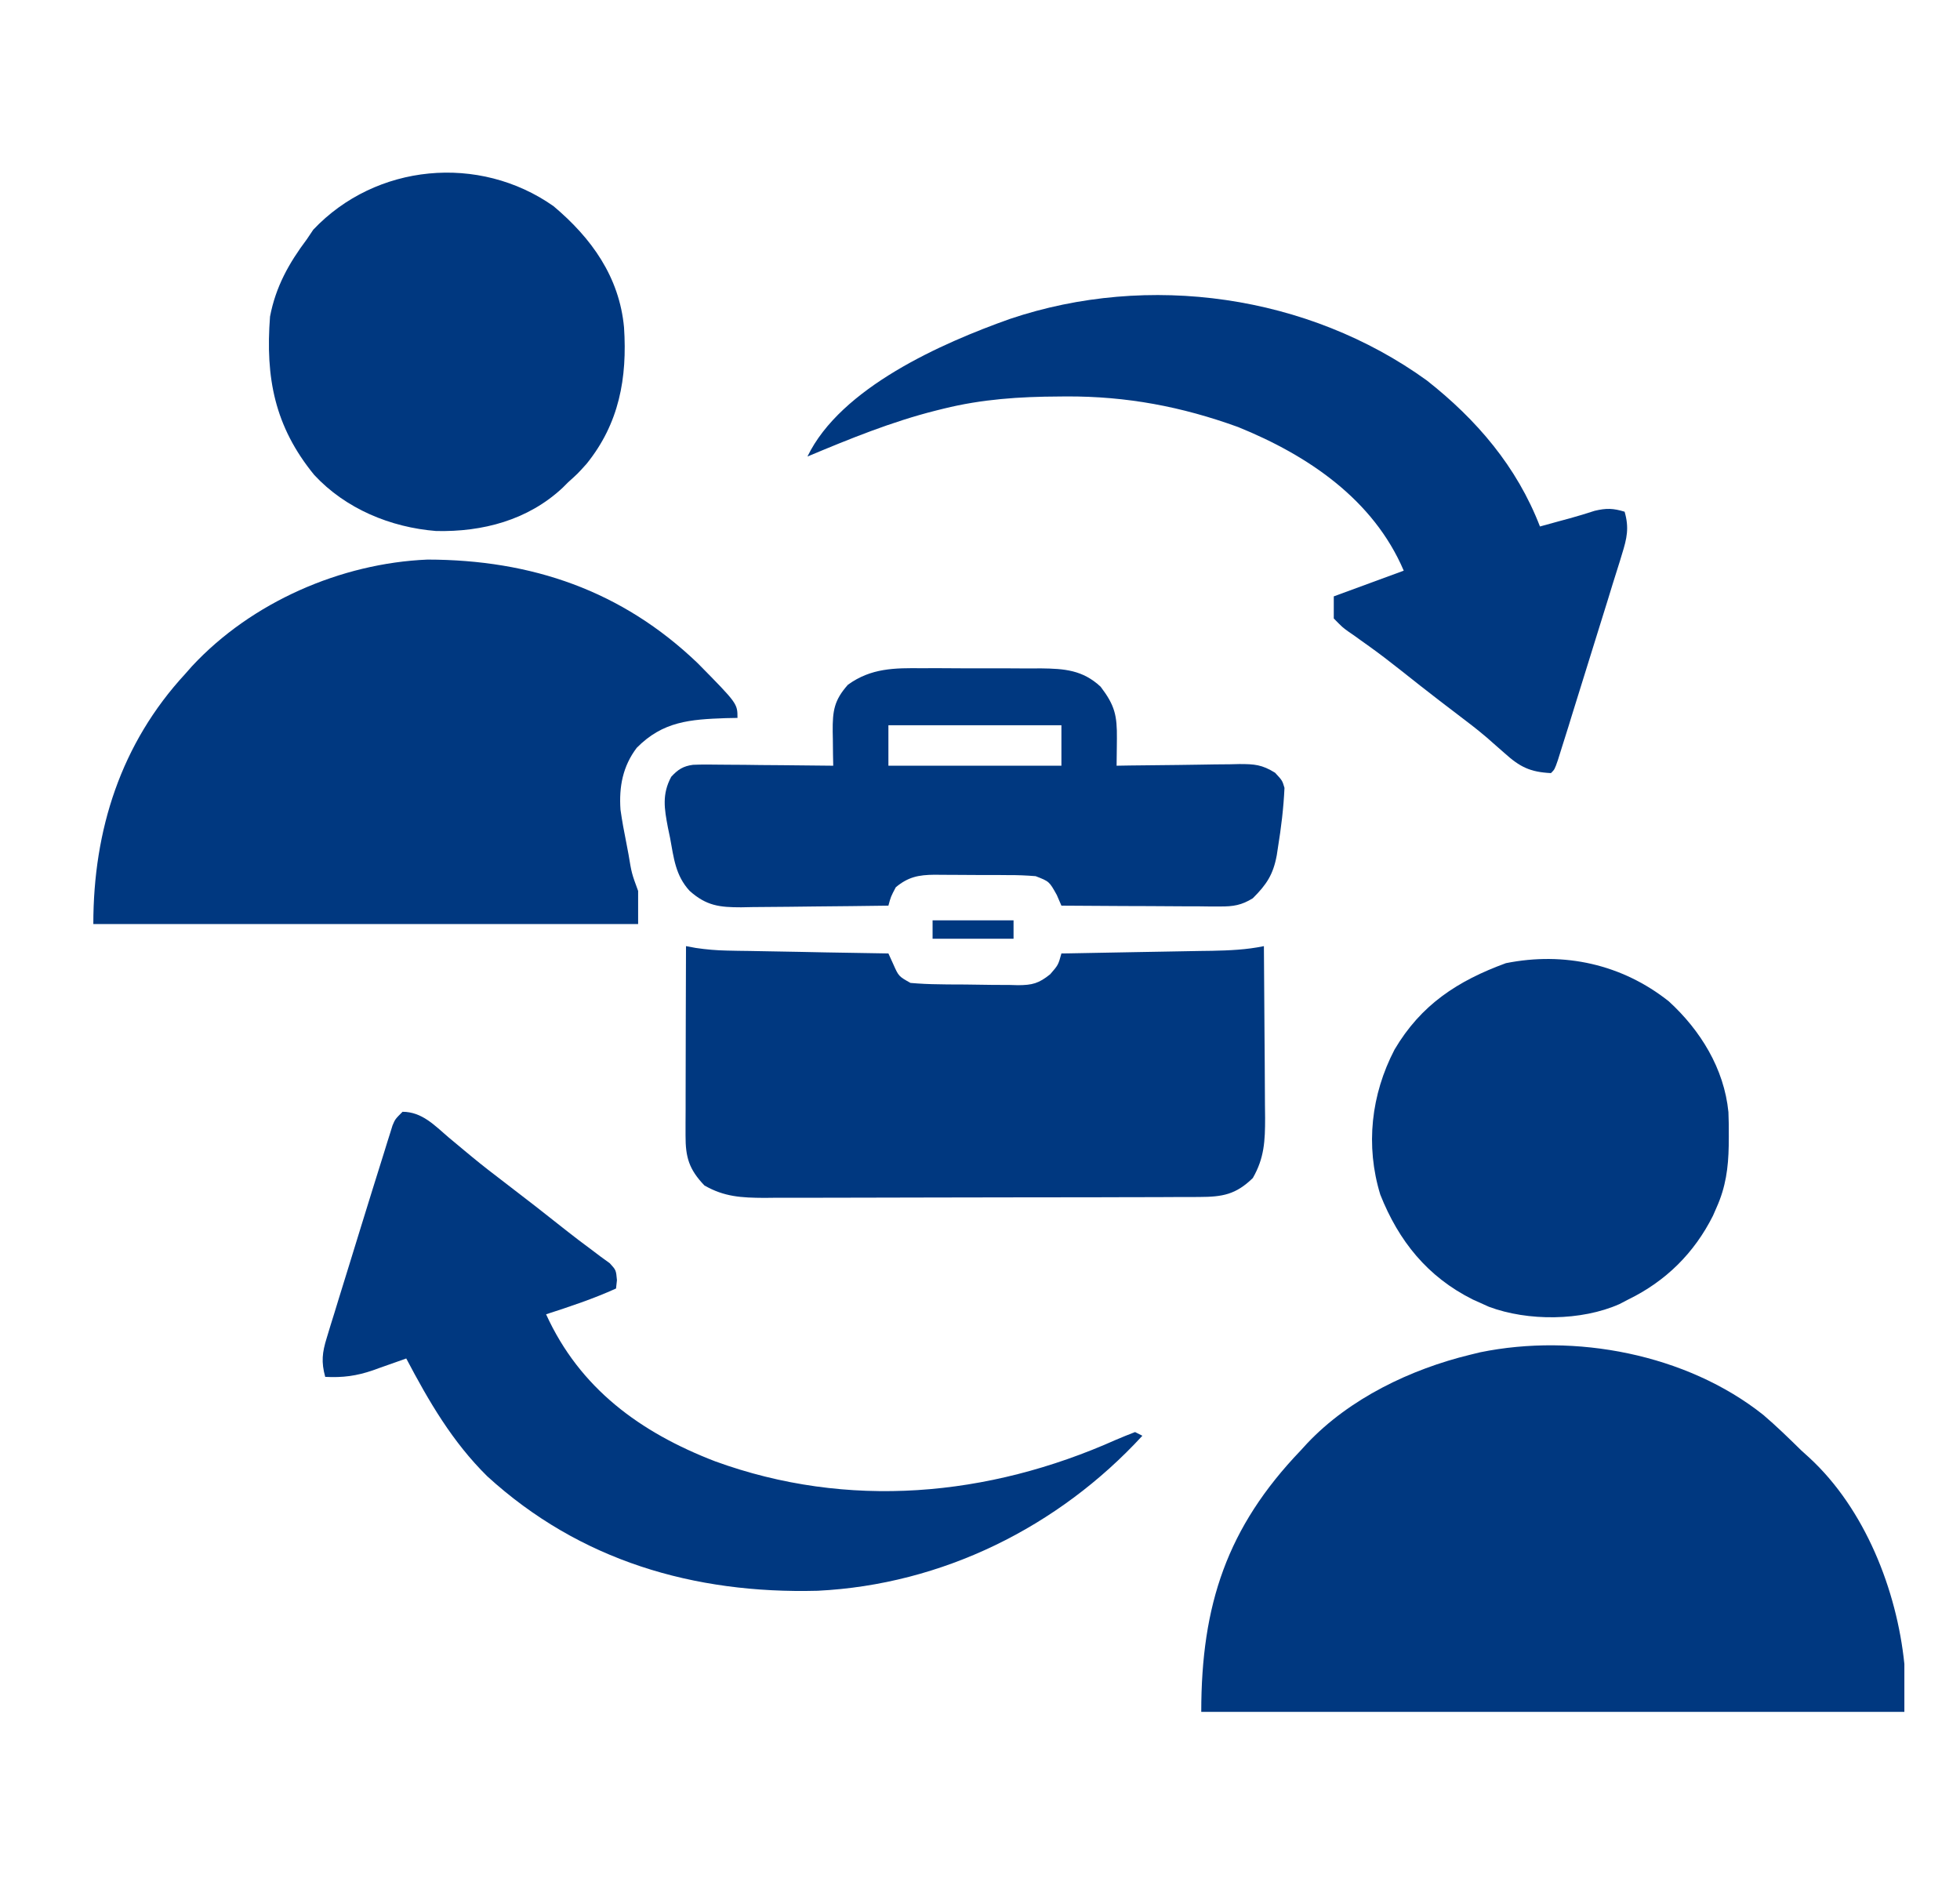 <svg width="26" height="25" viewBox="0 0 26 25" fill="none" xmlns="http://www.w3.org/2000/svg">
<g clip-path="url(#clip0_3123_14817)">
<path d="M23.389 18.765C23.565 18.915 23.73 19.076 23.895 19.238C23.93 19.27 23.966 19.302 24.002 19.335C24.738 20.013 25.162 21.089 25.262 22.07C25.262 22.28 25.262 22.489 25.262 22.705C22.184 22.705 19.106 22.705 15.935 22.705C15.935 21.285 16.277 20.258 17.254 19.238C17.282 19.207 17.311 19.176 17.34 19.144C17.904 18.548 18.711 18.161 19.5 17.969C19.545 17.958 19.589 17.947 19.635 17.936C20.891 17.679 22.372 17.958 23.389 18.765Z" fill="#003880"/>
<path d="M9.257 8.798C9.783 9.332 9.783 9.332 9.783 9.522C9.731 9.523 9.679 9.524 9.626 9.525C9.153 9.542 8.794 9.567 8.447 9.918C8.261 10.163 8.21 10.435 8.231 10.739C8.252 10.888 8.279 11.034 8.309 11.182C8.319 11.232 8.328 11.283 8.338 11.335C8.379 11.583 8.379 11.583 8.465 11.817C8.465 11.962 8.465 12.107 8.465 12.256C6.08 12.256 3.695 12.256 1.238 12.256C1.238 11.009 1.603 9.862 2.459 8.936C2.489 8.902 2.519 8.868 2.549 8.834C3.337 7.988 4.52 7.47 5.671 7.422C7.05 7.424 8.249 7.831 9.257 8.798Z" fill="#003880"/>
<path d="M9.1 12.549C9.164 12.561 9.164 12.561 9.23 12.573C9.371 12.594 9.503 12.605 9.645 12.608C9.693 12.609 9.741 12.61 9.79 12.611C9.841 12.611 9.892 12.612 9.944 12.613C9.997 12.614 10.05 12.615 10.104 12.616C10.272 12.619 10.44 12.622 10.607 12.625C10.721 12.627 10.835 12.629 10.949 12.632C11.228 12.637 11.506 12.642 11.785 12.646C11.806 12.693 11.827 12.739 11.849 12.787C11.921 12.949 11.921 12.949 12.078 13.037C12.206 13.048 12.329 13.054 12.458 13.055C12.513 13.056 12.513 13.056 12.57 13.057C12.649 13.057 12.727 13.058 12.806 13.058C12.926 13.059 13.045 13.061 13.165 13.063C13.242 13.064 13.318 13.064 13.395 13.064C13.43 13.065 13.466 13.066 13.503 13.067C13.695 13.066 13.779 13.044 13.931 12.922C14.038 12.799 14.038 12.799 14.08 12.646C14.109 12.646 14.139 12.646 14.169 12.645C14.475 12.64 14.78 12.634 15.086 12.628C15.2 12.626 15.314 12.624 15.428 12.622C15.592 12.619 15.757 12.616 15.921 12.613C15.997 12.612 15.997 12.612 16.075 12.611C16.31 12.606 16.535 12.597 16.766 12.549C16.769 12.932 16.772 13.315 16.774 13.698C16.774 13.829 16.775 13.959 16.777 14.089C16.778 14.277 16.779 14.464 16.78 14.652C16.781 14.71 16.781 14.768 16.782 14.828C16.782 15.131 16.772 15.359 16.619 15.625C16.394 15.844 16.217 15.875 15.912 15.876C15.857 15.876 15.803 15.877 15.747 15.877C15.658 15.877 15.658 15.877 15.567 15.877C15.473 15.877 15.473 15.877 15.376 15.878C15.204 15.878 15.032 15.879 14.86 15.879C14.752 15.879 14.644 15.879 14.537 15.88C14.2 15.88 13.862 15.881 13.525 15.881C13.137 15.881 12.748 15.882 12.359 15.883C12.058 15.884 11.758 15.885 11.457 15.885C11.277 15.885 11.098 15.885 10.918 15.886C10.718 15.887 10.518 15.887 10.317 15.886C10.229 15.887 10.229 15.887 10.138 15.888C9.836 15.886 9.608 15.875 9.344 15.723C9.14 15.509 9.093 15.35 9.094 15.06C9.094 15.004 9.094 14.948 9.094 14.891C9.094 14.831 9.095 14.771 9.095 14.709C9.095 14.647 9.095 14.586 9.095 14.522C9.095 14.359 9.096 14.195 9.096 14.032C9.097 13.865 9.097 13.698 9.097 13.531C9.098 13.204 9.099 12.876 9.1 12.549Z" fill="#003880"/>
<path d="M18.926 5.045C19.589 5.566 20.122 6.19 20.428 6.983C20.51 6.96 20.593 6.938 20.675 6.915C20.724 6.902 20.773 6.889 20.823 6.875C20.935 6.844 21.044 6.811 21.154 6.775C21.31 6.738 21.399 6.741 21.551 6.787C21.613 7.001 21.582 7.139 21.516 7.35C21.507 7.381 21.497 7.412 21.488 7.443C21.456 7.545 21.424 7.646 21.392 7.748C21.371 7.818 21.349 7.889 21.327 7.96C21.281 8.108 21.235 8.255 21.189 8.403C21.129 8.593 21.07 8.783 21.012 8.972C20.956 9.153 20.899 9.334 20.843 9.515C20.832 9.549 20.822 9.584 20.811 9.62C20.78 9.717 20.75 9.815 20.719 9.912C20.702 9.968 20.684 10.023 20.666 10.081C20.623 10.205 20.623 10.205 20.574 10.254C20.297 10.24 20.162 10.173 19.958 9.989C19.907 9.944 19.856 9.899 19.804 9.854C19.778 9.831 19.752 9.808 19.726 9.785C19.599 9.677 19.468 9.576 19.335 9.476C19.282 9.435 19.229 9.395 19.175 9.354C19.149 9.334 19.122 9.313 19.094 9.292C18.923 9.161 18.754 9.027 18.585 8.893C18.44 8.778 18.294 8.666 18.144 8.559C18.114 8.538 18.085 8.517 18.054 8.495C17.998 8.454 17.942 8.414 17.884 8.375C17.808 8.32 17.808 8.32 17.693 8.203C17.693 8.107 17.693 8.01 17.693 7.91C18.153 7.741 18.153 7.741 18.621 7.569C18.218 6.625 17.351 6.04 16.424 5.664C15.673 5.392 14.947 5.255 14.147 5.258C14.115 5.258 14.083 5.258 14.05 5.259C13.526 5.261 13.027 5.294 12.518 5.42C12.484 5.428 12.451 5.436 12.417 5.445C11.828 5.593 11.27 5.821 10.711 6.055C11.153 5.141 12.495 4.55 13.397 4.23C15.237 3.61 17.353 3.91 18.926 5.045Z" fill="#003880"/>
<path d="M5.34 14.746C5.599 14.747 5.764 14.926 5.95 15.085C6.02 15.143 6.09 15.201 6.16 15.26C6.195 15.289 6.23 15.318 6.265 15.347C6.404 15.462 6.546 15.571 6.689 15.68C6.968 15.893 7.246 16.109 7.521 16.328C7.625 16.41 7.729 16.489 7.835 16.567C7.88 16.601 7.924 16.634 7.97 16.669C8.01 16.697 8.049 16.726 8.089 16.755C8.172 16.846 8.172 16.846 8.184 16.979C8.18 17.015 8.176 17.052 8.172 17.09C7.87 17.227 7.559 17.33 7.244 17.432C7.691 18.415 8.494 19 9.486 19.382C11.246 20.023 13.107 19.855 14.805 19.096C14.888 19.06 14.972 19.027 15.057 18.994C15.089 19.01 15.121 19.026 15.154 19.043C14.041 20.253 12.499 21.018 10.846 21.099C9.206 21.142 7.69 20.701 6.463 19.58C6 19.123 5.69 18.589 5.389 18.018C5.34 18.035 5.291 18.053 5.24 18.071C5.175 18.094 5.109 18.117 5.044 18.14C5.012 18.151 4.98 18.163 4.947 18.175C4.729 18.25 4.547 18.274 4.314 18.262C4.26 18.064 4.274 17.94 4.334 17.746C4.358 17.666 4.358 17.666 4.383 17.584C4.401 17.527 4.419 17.47 4.437 17.411C4.464 17.322 4.464 17.322 4.492 17.231C4.541 17.074 4.589 16.916 4.638 16.759C4.688 16.6 4.737 16.441 4.785 16.282C4.888 15.949 4.991 15.616 5.096 15.283C5.109 15.239 5.123 15.195 5.137 15.15C5.15 15.11 5.162 15.071 5.175 15.03C5.186 14.996 5.196 14.962 5.207 14.927C5.242 14.844 5.242 14.844 5.34 14.746Z" fill="#003880"/>
<path d="M7.342 2.734C7.847 3.158 8.216 3.673 8.278 4.343C8.322 5.013 8.214 5.617 7.781 6.152C7.662 6.284 7.662 6.284 7.537 6.396C7.513 6.42 7.489 6.443 7.465 6.468C7.005 6.899 6.402 7.057 5.785 7.043C5.181 6.995 4.584 6.748 4.168 6.299C3.642 5.656 3.52 5.008 3.582 4.199C3.657 3.805 3.831 3.492 4.07 3.174C4.113 3.11 4.113 3.11 4.156 3.046C4.986 2.169 6.357 2.041 7.342 2.734Z" fill="#003880"/>
<path d="M22.137 13.281C22.556 13.664 22.871 14.172 22.928 14.75C22.933 14.86 22.934 14.969 22.933 15.079C22.933 15.137 22.933 15.137 22.932 15.196C22.927 15.489 22.892 15.746 22.771 16.015C22.755 16.052 22.739 16.088 22.723 16.125C22.474 16.621 22.096 16.994 21.599 17.236C21.561 17.256 21.522 17.276 21.482 17.297C20.978 17.521 20.267 17.526 19.75 17.332C19.716 17.317 19.682 17.301 19.646 17.285C19.61 17.269 19.574 17.253 19.537 17.236C18.936 16.936 18.554 16.46 18.31 15.845C18.111 15.195 18.188 14.518 18.499 13.921C18.85 13.326 19.336 13.009 19.976 12.775C20.75 12.62 21.517 12.789 22.137 13.281Z" fill="#003880"/>
<path d="M12.233 8.863C12.317 8.862 12.317 8.862 12.403 8.862C12.521 8.862 12.639 8.863 12.758 8.864C12.938 8.865 13.119 8.865 13.3 8.864C13.415 8.865 13.53 8.865 13.646 8.866C13.699 8.865 13.753 8.865 13.809 8.865C14.12 8.869 14.361 8.886 14.6 9.108C14.789 9.356 14.819 9.49 14.816 9.796C14.815 9.831 14.815 9.865 14.815 9.901C14.814 9.986 14.813 10.071 14.812 10.156C14.87 10.155 14.928 10.154 14.988 10.153C15.203 10.15 15.418 10.148 15.633 10.146C15.727 10.145 15.82 10.143 15.913 10.142C16.047 10.139 16.181 10.138 16.314 10.137C16.356 10.136 16.397 10.135 16.44 10.134C16.64 10.134 16.74 10.141 16.914 10.249C17.01 10.352 17.01 10.352 17.039 10.45C17.027 10.717 16.995 10.979 16.952 11.243C16.947 11.276 16.942 11.309 16.937 11.342C16.889 11.602 16.801 11.732 16.619 11.914C16.471 12.006 16.36 12.024 16.186 12.023C16.14 12.023 16.093 12.023 16.044 12.023C15.994 12.022 15.944 12.022 15.892 12.021C15.84 12.021 15.789 12.021 15.735 12.021C15.57 12.02 15.405 12.019 15.24 12.018C15.128 12.017 15.016 12.017 14.904 12.017C14.629 12.015 14.355 12.014 14.08 12.012C14.06 11.966 14.04 11.919 14.019 11.871C13.919 11.691 13.919 11.691 13.738 11.621C13.615 11.611 13.498 11.606 13.375 11.607C13.34 11.606 13.306 11.606 13.27 11.606C13.196 11.606 13.122 11.606 13.049 11.606C12.936 11.606 12.824 11.605 12.712 11.604C12.64 11.603 12.568 11.603 12.496 11.603C12.463 11.603 12.43 11.602 12.395 11.602C12.184 11.604 12.046 11.632 11.883 11.768C11.817 11.893 11.817 11.893 11.785 12.012C11.457 12.017 11.128 12.02 10.8 12.023C10.688 12.024 10.576 12.025 10.465 12.027C10.304 12.029 10.143 12.03 9.983 12.031C9.908 12.032 9.908 12.032 9.832 12.034C9.546 12.034 9.371 12.015 9.148 11.816C8.96 11.612 8.938 11.38 8.889 11.115C8.88 11.069 8.87 11.023 8.86 10.976C8.813 10.727 8.779 10.536 8.904 10.303C8.992 10.207 9.063 10.161 9.193 10.144C9.311 10.139 9.428 10.14 9.546 10.142C9.589 10.142 9.632 10.142 9.676 10.143C9.814 10.143 9.951 10.145 10.088 10.147C10.182 10.148 10.275 10.149 10.368 10.149C10.596 10.151 10.825 10.153 11.053 10.156C11.051 10.081 11.051 10.081 11.05 10.003C11.049 9.937 11.049 9.87 11.048 9.803C11.047 9.77 11.047 9.736 11.046 9.702C11.044 9.427 11.065 9.288 11.248 9.082C11.555 8.86 11.866 8.859 12.233 8.863ZM11.785 9.619C11.785 9.796 11.785 9.974 11.785 10.156C12.543 10.156 13.3 10.156 14.08 10.156C14.08 9.979 14.08 9.802 14.08 9.619C13.323 9.619 12.565 9.619 11.785 9.619Z" fill="#003880"/>
<path d="M12.371 12.207C12.726 12.207 13.08 12.207 13.445 12.207C13.445 12.288 13.445 12.368 13.445 12.451C13.091 12.451 12.736 12.451 12.371 12.451C12.371 12.371 12.371 12.29 12.371 12.207Z" fill="#003880"/>
</g>
<defs>
<clipPath id="clip0_3123_14817">
<rect width="25" height="25" fill="white" transform="translate(0.75)"/>
</clipPath>
</defs>
</svg>
